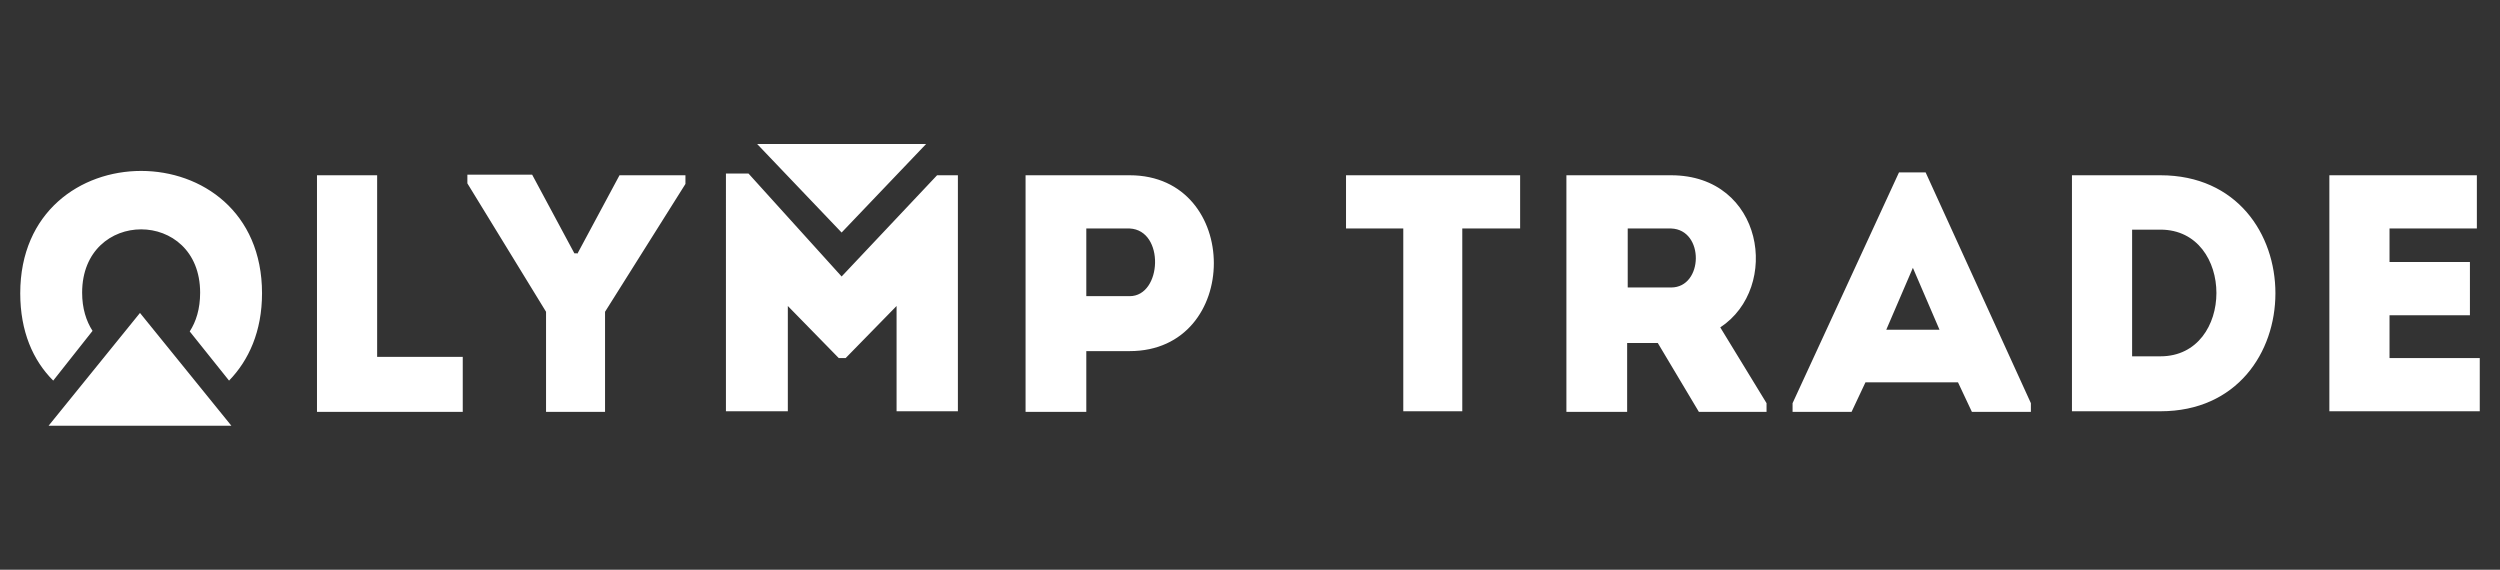 <?xml version="1.0" encoding="utf-8"?>
<!-- Generator: Adobe Illustrator 23.0.1, SVG Export Plug-In . SVG Version: 6.00 Build 0)  -->
<svg version="1.1" id="Layer_1" xmlns="http://www.w3.org/2000/svg" xmlns:xlink="http://www.w3.org/1999/xlink" x="0px" y="0px"
	 viewBox="0 0 432.2 98.5" style="enable-background:new 0 0 432.2 98.5;" xml:space="preserve">
<rect x="0" y="0" width="432.2" height="98.5" fill="#333333" stroke="none"/>
<style type="text/css">
	.st0{fill:#FFFFFF;}
</style>
<g id="Page-1_1_">
	<g id="logо_2_main-copy-4" transform="translate(-615, -459)">
		<g id="main-logo-mono-white" transform="translate(615, 459)">
			<path id="Shape-Copy-3" class="st0" d="M9.2,65.8c-3.5-3.5-5.7-8.5-5.7-15.1c0-28.2,41.8-28.2,41.8,0c0,6.6-2.3,11.6-5.7,15.1
				l-6.8-8.5c1.1-1.7,1.8-3.9,1.8-6.7c0-14.6-20.4-14.6-20.4,0c0,2.7,0.7,4.9,1.8,6.6L9.2,65.8z M232.7,39.5v-9.2h30.1v9.2h-10v31.6
				h-10.2V39.5H232.7z M288.9,30.3c16,0,19,19.4,8.5,26.3l8,13.1v1.5h-11.7l-7.1-11.9h-5.3v11.9h-10.5V30.3H288.9z M288.9,49.7
				c5.6,0,5.8-10,0-10.2h-7.5v10.2H288.9z M328.3,29.8h4.6l18.2,39.9v1.5h-10.2l-2.4-5.1h-16l-2.4,5.1h-10.2v-1.5L328.3,29.8z
				 M326.1,57h9.2l-4.6-10.7L326.1,57z M373.5,30.3c26.5,0,26.5,40.8,0,40.8h-15.3V30.3H373.5z M373.5,61.6c12.9,0,12.9-21.9,0-21.9
				h-4.9v21.9H373.5z M413.1,61.9h15.6v9.2h-26V30.3h25.5v9.2h-15.1v5.8H427v9.2h-13.9V61.9z M65.2,30.3v31.4h14.8v9.5H54.8V30.3
				H65.2z M99.8,43.9l7.3-13.6h11.4v1.5l-13.9,22.1v17.3H94.4V53.9L80.8,31.7v-1.5H92l7.3,13.6H99.8z M145.5,47.8L162,30.3h3.6v40.8
				H155V52.9l-8.8,9H145l-8.8-9v18.2h-10.7V30h3.9L145.5,47.8z M195.3,30.3c19.4,0,19.4,30.4,0,30.4h-7.5v10.5h-10.5V30.3H195.3z
				 M195.3,51.2c5.6,0,6.1-11.4,0-11.7h-7.5v11.7H195.3z M24.2,54.1L40,73.6H8.4L24.2,54.1z M130.9,24.9h29.2l-14.6,15.3L130.9,24.9
				z"/>
		</g>
	</g>
</g>
</svg>
